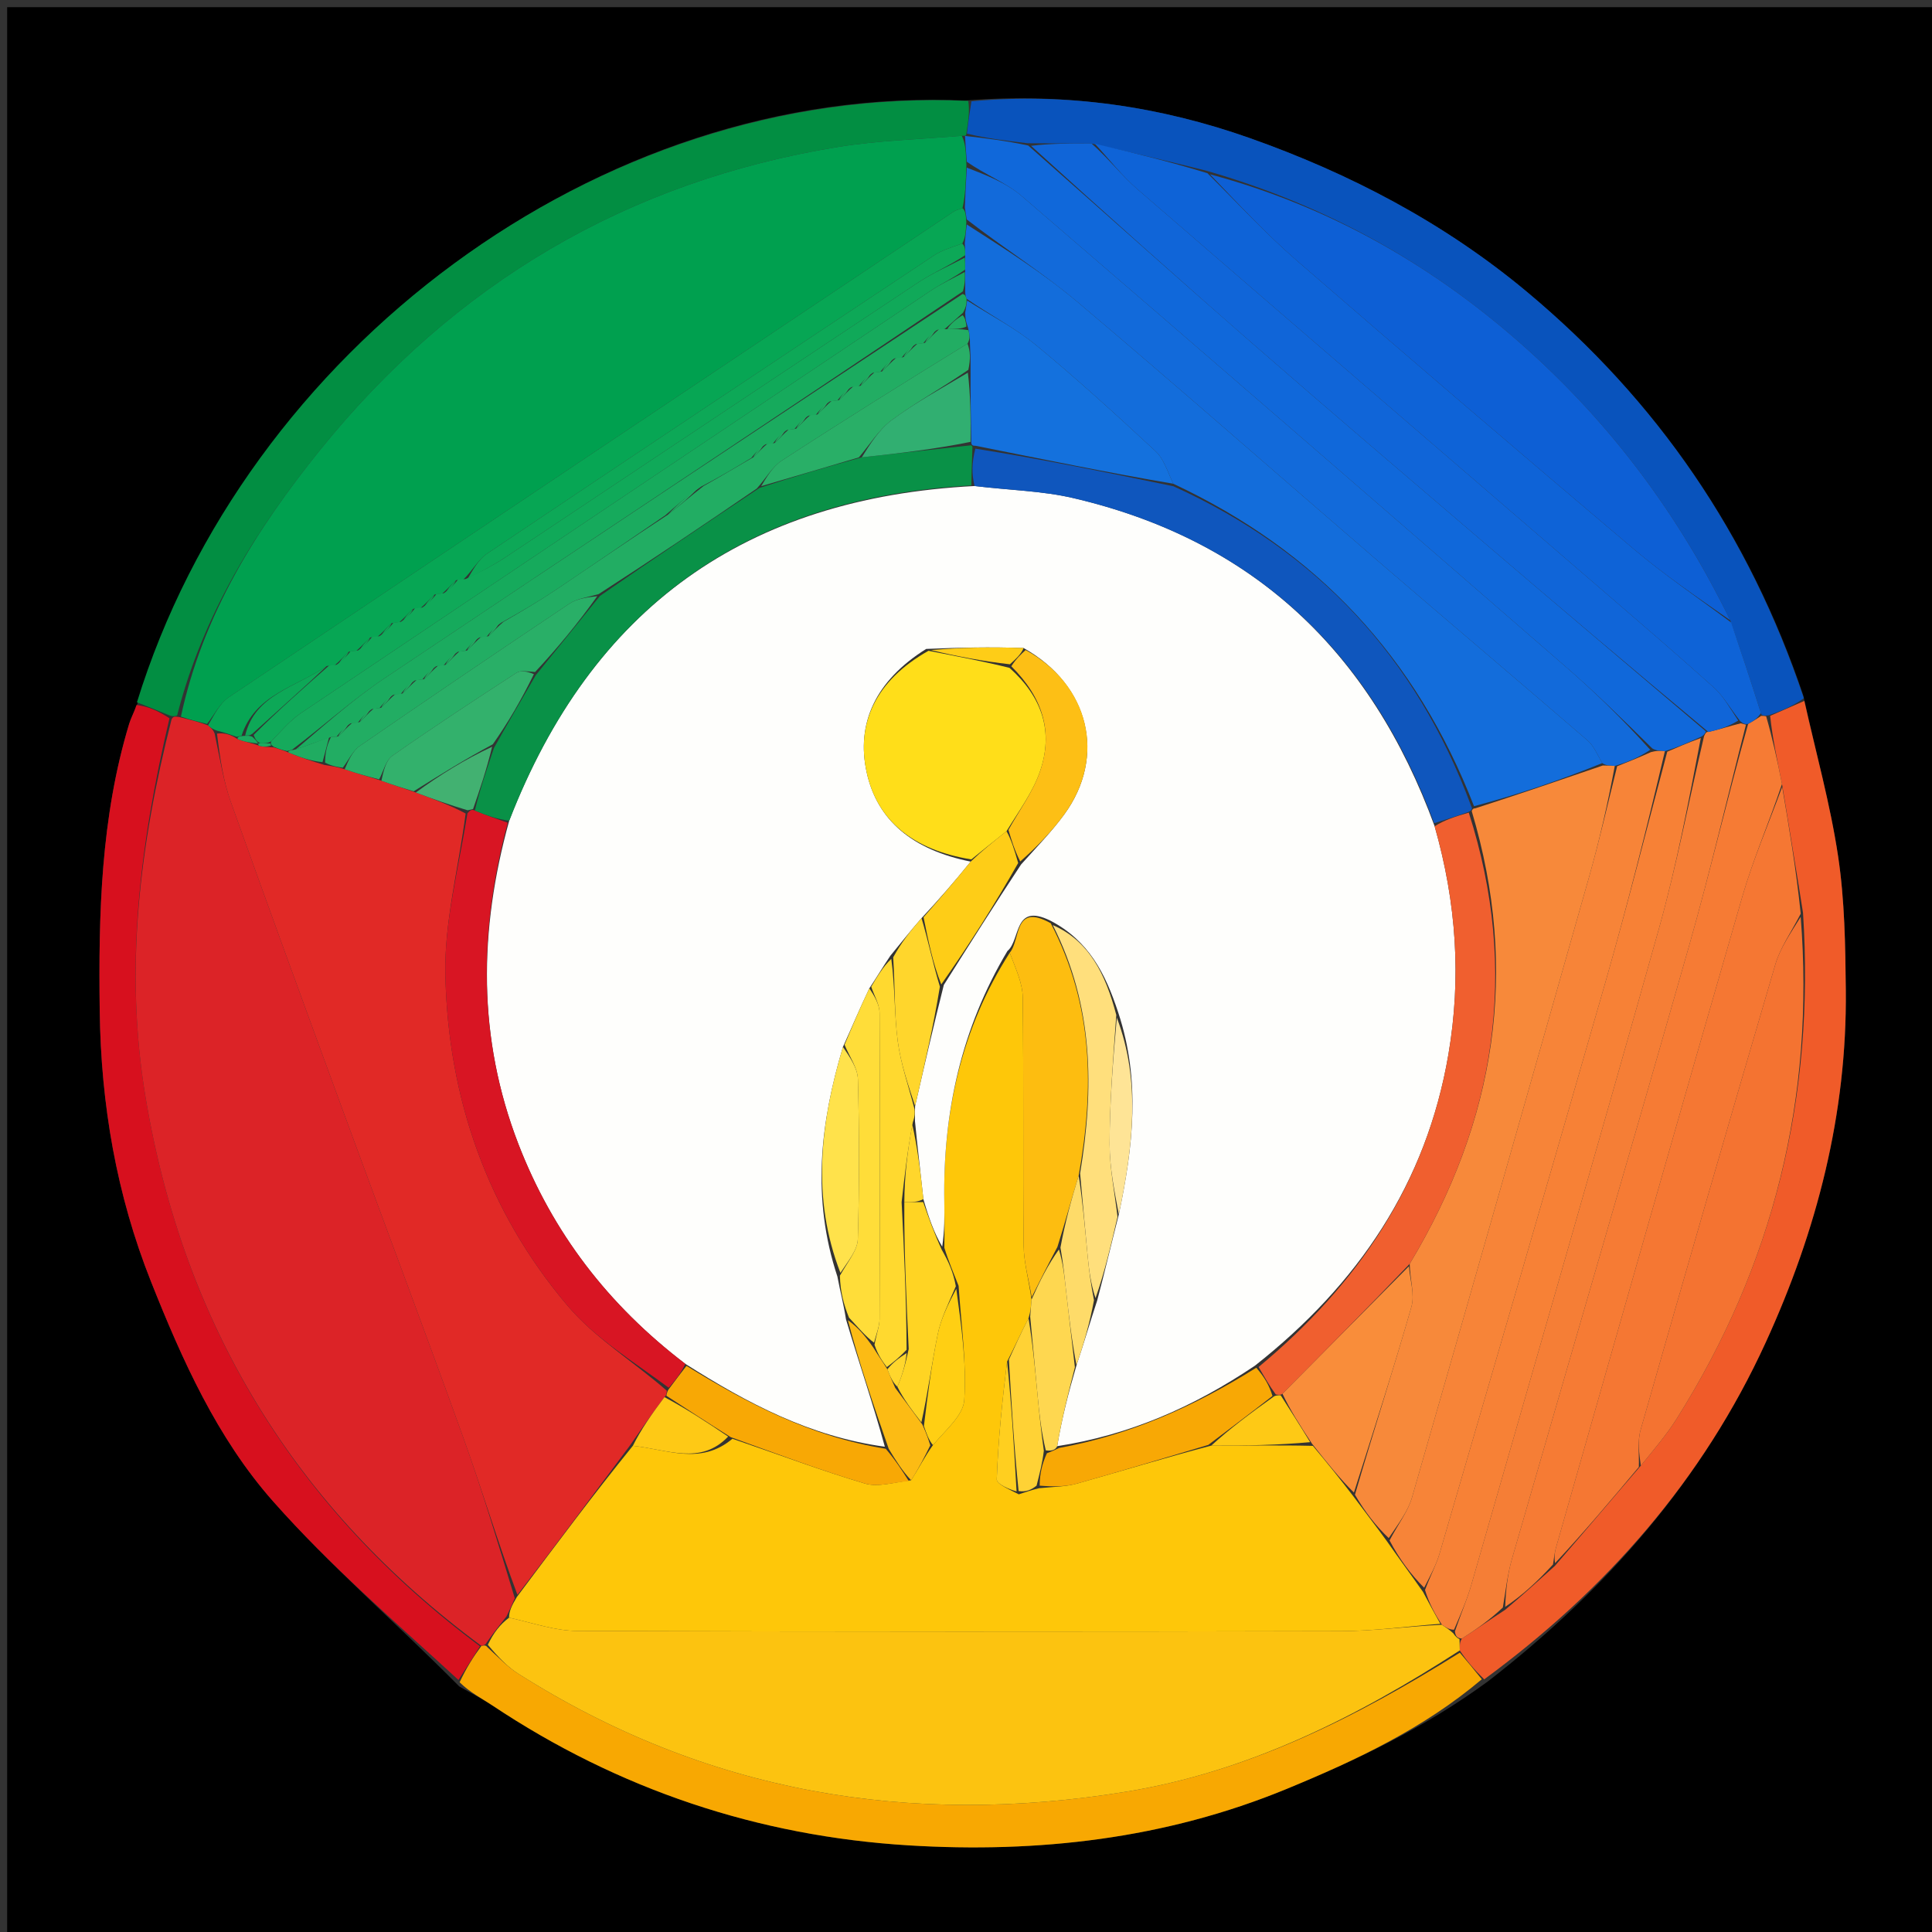 <svg version="1.1" id="Layer_1" xmlns="http://www.w3.org/2000/svg" xmlns:xlink="http://www.w3.org/1999/xlink" x="0px" y="0px"
	 width="100%" viewBox="0 0 270 270" enable-background="new 0 0 270 270" xml:space="preserve">
<rect x="0" y="0" width="270" height="270" fill="#333333" stroke="none"/>
<path fill="#000000" opacity="1" stroke="none" 
	d="
M271,95 
	C271,154 271,212.5 271,271 
	C181,271 91,271 1,271 
	C1,181 1,91 1,1 
	C91,1 181,1 271,1 
	C271,32.167 271,63.333 271,95 
M19.016,98.908 
	C18.69,99.657 18.285,100.382 18.05,101.159 
	C14.088,114.263 13.76,127.713 13.936,141.27 
	C14.105,154.342 16.276,166.964 21.099,179.093 
	C25.459,190.059 30.332,200.955 38.154,209.804 
	C46.089,218.781 55.25,226.676 64.19,235.688 
	C65.732,236.567 67.335,237.357 68.809,238.339 
	C86.445,250.089 105.95,256.607 126.981,257.893 
	C145.046,258.998 162.84,257 179.818,250.003 
	C189.532,246 198.965,241.544 207.93,234.983 
	C224.493,222.156 237.972,206.807 246.762,187.604 
	C253.915,171.978 258.127,155.67 257.955,138.405 
	C257.893,132.149 257.803,125.828 256.878,119.663 
	C255.782,112.355 253.772,105.184 252.018,97.207 
	C244.453,74.758 231.619,55.996 213.381,40.777 
	C201.796,31.109 188.605,24.232 174.668,19.3 
	C162.295,14.922 149.119,12.914 134.872,14.049 
	C83.43,11.744 34.272,49.077 19.016,98.908 
z"/>
<path fill="#F05B29" opacity="1" stroke="none" 
	d="
M252.157,97.953 
	C253.772,105.184 255.782,112.355 256.878,119.663 
	C257.803,125.828 257.893,132.149 257.955,138.405 
	C258.127,155.67 253.915,171.978 246.762,187.604 
	C237.972,206.807 224.493,222.156 207.424,234.692 
	C205.95,233.256 204.981,232.11 204.007,230.649 
	C203.991,229.913 203.981,229.493 204.301,228.992 
	C206.428,227.63 208.224,226.349 210.347,224.975 
	C212.785,222.93 214.896,220.977 217.29,218.844 
	C221.392,214.115 225.211,209.565 229.309,204.829 
	C231.169,202.53 232.906,200.514 234.309,198.287 
	C247.853,176.791 253.647,153.328 251.975,127.562 
	C251.006,121.404 250.033,115.681 249.038,109.564 
	C248.361,106.17 247.707,103.171 247.381,100.043 
	C249.192,99.26 250.675,98.607 252.157,97.953 
z"/>
<path fill="#0953BC" opacity="1" stroke="none" 
	d="
M252.088,97.58 
	C250.675,98.607 249.192,99.26 247.153,99.975 
	C246.596,100.036 246.121,100.047 246.089,99.651 
	C244.686,95.171 243.315,91.089 241.802,86.689 
	C234.661,72.042 225.338,59.521 213.431,48.813 
	C200.456,37.146 185.749,28.813 168.651,23.875 
	C163.203,22.51 158.103,21.295 152.552,20.059 
	C149.402,20.045 146.702,20.051 143.602,20.017 
	C140.521,19.658 137.842,19.342 135.133,18.672 
	C135.322,16.932 135.541,15.546 135.76,14.16 
	C149.119,12.914 162.295,14.922 174.668,19.3 
	C188.605,24.232 201.796,31.109 213.381,40.777 
	C231.619,55.996 244.453,74.758 252.088,97.58 
z"/>
<path fill="#F8A802" opacity="1" stroke="none" 
	d="
M204.013,230.964 
	C204.981,232.11 205.95,233.256 207.084,234.682 
	C198.965,241.544 189.532,246 179.818,250.003 
	C162.84,257 145.046,258.998 126.981,257.893 
	C105.95,256.607 86.445,250.089 68.809,238.339 
	C67.335,237.357 65.732,236.567 64.231,235.101 
	C65.207,233.032 66.142,231.55 67.28,230.02 
	C67.483,229.972 67.885,229.868 68.074,230.16 
	C69.653,231.615 70.932,232.954 72.45,233.916 
	C98.618,250.506 127.085,255.354 157.434,250.385 
	C174.488,247.592 189.552,239.992 204.013,230.964 
z"/>
<path fill="#028E42" opacity="1" stroke="none" 
	d="
M135.316,14.104 
	C135.541,15.546 135.322,16.932 135.057,18.669 
	C135.01,19.02 134.863,18.979 134.416,18.981 
	C128.351,19.482 122.675,19.633 117.122,20.538 
	C87.606,25.348 63.5,39.643 44.766,62.846 
	C35.837,73.904 28.353,85.864 24.747,100.009 
	C24.338,100.099 24.174,100.133 23.723,99.998 
	C22.003,99.269 20.57,98.708 19.137,98.148 
	C34.272,49.077 83.43,11.744 135.316,14.104 
z"/>
<path fill="#D7101E" opacity="1" stroke="none" 
	d="
M19.077,98.528 
	C20.57,98.708 22.003,99.269 23.684,100.384 
	C19.493,118.164 17.374,135.54 20.331,153.284 
	C25.64,185.143 41.201,210.74 67.078,230.067 
	C66.142,231.55 65.207,233.032 64.072,234.779 
	C55.25,226.676 46.089,218.781 38.154,209.804 
	C30.332,200.955 25.459,190.059 21.099,179.093 
	C16.276,166.964 14.105,154.342 13.936,141.27 
	C13.76,127.713 14.088,114.263 18.05,101.159 
	C18.285,100.382 18.69,99.657 19.077,98.528 
z"/>
<path fill="#FCC310" opacity="1" stroke="none" 
	d="
M204.007,230.649 
	C189.552,239.992 174.488,247.592 157.434,250.385 
	C127.085,255.354 98.618,250.506 72.45,233.916 
	C70.932,232.954 69.653,231.615 68.179,229.864 
	C68.993,228.148 69.89,227.02 71.146,226.068 
	C74.558,226.829 77.61,227.913 80.665,227.924 
	C116.25,228.043 151.836,228.039 187.422,227.953 
	C192.048,227.942 196.672,227.288 201.507,227.062 
	C202.129,227.47 202.541,227.749 203.081,228.239 
	C203.412,228.721 203.665,228.928 203.97,229.073 
	C203.981,229.493 203.991,229.913 204.007,230.649 
z"/>
<path fill="#F57733" opacity="1" stroke="none" 
	d="
M249.061,109.958 
	C250.033,115.681 251.006,121.404 251.654,127.694 
	C250.239,130.419 248.785,132.47 248.114,134.751 
	C241.742,156.418 235.476,178.116 229.276,199.833 
	C228.814,201.452 229.095,203.283 229.03,205.016 
	C225.211,209.565 221.392,214.115 217.32,218.453 
	C217.192,217.589 217.269,216.924 217.45,216.288 
	C226.108,185.951 234.721,155.601 243.492,125.297 
	C245.001,120.084 247.187,115.066 249.061,109.958 
z"/>
<path fill="#F67B34" opacity="1" stroke="none" 
	d="
M249.038,109.564 
	C247.187,115.066 245.001,120.084 243.492,125.297 
	C234.721,155.601 226.108,185.951 217.45,216.288 
	C217.269,216.924 217.192,217.589 217.037,218.633 
	C214.896,220.977 212.785,222.93 210.352,224.561 
	C210.443,222.123 210.695,219.959 211.29,217.894 
	C219.538,189.3 227.916,160.744 236.07,132.124 
	C238.979,121.916 241.373,111.562 244.308,101.165 
	C245.117,100.719 245.619,100.383 246.121,100.047 
	C246.121,100.047 246.596,100.036 246.824,100.104 
	C247.707,103.171 248.361,106.17 249.038,109.564 
z"/>
<path fill="#F57E36" opacity="1" stroke="none" 
	d="
M244.002,101.274 
	C241.373,111.562 238.979,121.916 236.07,132.124 
	C227.916,160.744 219.538,189.3 211.29,217.894 
	C210.695,219.959 210.443,222.123 210.026,224.654 
	C208.224,226.349 206.428,227.63 204.301,228.992 
	C203.665,228.928 203.412,228.721 203.328,227.97 
	C204.181,225.478 205.04,223.5 205.631,221.445 
	C214.412,190.892 223.258,160.358 231.846,129.751 
	C234.306,120.984 235.993,112 238.141,102.895 
	C238.248,102.675 238.403,102.211 238.745,102.291 
	C240.392,101.924 241.696,101.477 243.252,101.086 
	C243.67,101.186 243.836,101.23 244.002,101.274 
z"/>
<path fill="#F47331" opacity="1" stroke="none" 
	d="
M229.309,204.829 
	C229.095,203.283 228.814,201.452 229.276,199.833 
	C235.476,178.116 241.742,156.418 248.114,134.751 
	C248.785,132.47 250.239,130.419 251.65,128.129 
	C253.647,153.328 247.853,176.791 234.309,198.287 
	C232.906,200.514 231.169,202.53 229.309,204.829 
z"/>
<path fill="#0E63D7" opacity="1" stroke="none" 
	d="
M244.308,101.165 
	C243.836,101.23 243.67,101.186 243.171,100.752 
	C241.742,98.926 240.838,97.278 239.519,96.09 
	C234.347,91.433 229.06,86.903 223.788,82.358 
	C202.181,63.731 180.545,45.136 158.978,26.463 
	C156.787,24.566 154.985,22.219 153.002,20.081 
	C158.103,21.295 163.203,22.51 168.736,24.204 
	C173.16,28.593 176.963,32.719 181.175,36.371 
	C196.801,49.919 212.511,63.37 228.304,76.722 
	C232.645,80.393 237.386,83.591 241.943,87.006 
	C243.315,91.089 244.686,95.171 246.089,99.651 
	C245.619,100.383 245.117,100.719 244.308,101.165 
z"/>
<path fill="#0D5FD5" opacity="1" stroke="none" 
	d="
M241.802,86.689 
	C237.386,83.591 232.645,80.393 228.304,76.722 
	C212.511,63.37 196.801,49.919 181.175,36.371 
	C176.963,32.719 173.16,28.593 169.084,24.356 
	C185.749,28.813 200.456,37.146 213.431,48.813 
	C225.338,59.521 234.661,72.042 241.802,86.689 
z"/>
<path fill="#1068DA" opacity="1" stroke="none" 
	d="
M238.403,102.211 
	C238.403,102.211 238.248,102.675 237.796,102.924 
	C235.896,103.8 234.448,104.426 232.671,104.982 
	C231.894,104.912 231.446,104.912 230.905,104.591 
	C226.831,100.578 222.948,96.773 218.851,93.214 
	C193.535,71.221 168.197,49.252 142.772,27.386 
	C140.592,25.511 137.719,24.442 135.111,22.599 
	C134.991,21.126 134.927,20.053 134.863,18.979 
	C134.863,18.979 135.01,19.02 135.086,19.023 
	C137.842,19.342 140.521,19.658 143.692,20.337 
	C154.446,29.794 164.655,38.951 174.989,47.965 
	C185.599,57.22 196.313,66.354 207.014,75.503 
	C217.455,84.43 227.938,93.31 238.403,102.211 
z"/>
<path fill="#1065D8" opacity="1" stroke="none" 
	d="
M238.745,102.291 
	C227.938,93.31 217.455,84.43 207.014,75.503 
	C196.313,66.354 185.599,57.22 174.989,47.965 
	C164.655,38.951 154.446,29.794 144.092,20.379 
	C146.702,20.051 149.402,20.045 152.552,20.059 
	C154.985,22.219 156.787,24.566 158.978,26.463 
	C180.545,45.136 202.181,63.731 223.788,82.358 
	C229.06,86.903 234.347,91.433 239.519,96.09 
	C240.838,97.278 241.742,98.926 242.919,100.696 
	C241.696,101.477 240.392,101.924 238.745,102.291 
z"/>
<path fill="#DC2327" opacity="1" stroke="none" 
	d="
M70.786,225.892 
	C69.89,227.02 68.993,228.148 67.991,229.572 
	C67.885,229.868 67.483,229.972 67.28,230.02 
	C41.201,210.74 25.64,185.143 20.331,153.284 
	C17.374,135.54 19.493,118.164 23.971,100.552 
	C24.174,100.133 24.338,100.099 25.038,100.204 
	C26.694,100.62 27.815,100.897 29.071,101.375 
	C29.49,101.731 29.754,101.915 30.001,102.533 
	C30.74,105.986 31.21,109.13 32.257,112.068 
	C37.379,126.445 42.628,140.777 47.884,155.107 
	C53.481,170.364 59.221,185.568 64.727,200.858 
	C67.365,208.185 69.605,215.656 71.944,223.361 
	C71.504,224.405 71.145,225.148 70.786,225.892 
z"/>
<path fill="#00A04F" opacity="1" stroke="none" 
	d="
M28.936,101.174 
	C27.815,100.897 26.694,100.62 25.282,100.148 
	C28.353,85.864 35.837,73.904 44.766,62.846 
	C63.5,39.643 87.606,25.348 117.122,20.538 
	C122.675,19.633 128.351,19.482 134.416,18.981 
	C134.927,20.053 134.991,21.126 135.054,23.025 
	C134.982,25.567 134.91,27.283 134.513,29.091 
	C133.882,29.313 133.544,29.397 133.273,29.579 
	C99.491,52.179 65.705,74.774 31.971,97.446 
	C30.699,98.301 29.936,99.914 28.936,101.174 
z"/>
<path fill="#FEC709" opacity="1" stroke="none" 
	d="
M71.146,226.068 
	C71.145,225.148 71.504,224.405 72.231,223.185 
	C77.743,215.811 82.887,208.914 88.443,202.051 
	C93.309,202.568 97.91,204.809 102.359,201.067 
	C108.762,203.243 114.757,205.517 120.888,207.33 
	C122.734,207.875 124.959,207.139 127.328,206.869 
	C128.433,205.161 129.22,203.575 130.382,201.957 
	C132.161,199.837 134.616,197.818 134.758,195.647 
	C135.097,190.485 134.341,185.251 133.965,179.699 
	C133.243,177.847 132.583,176.342 131.976,174.382 
	C132.01,171.94 132.002,169.953 131.969,167.967 
	C131.755,155.484 134.345,143.708 141.111,133.146 
	C141.952,135.388 142.903,137.38 142.928,139.384 
	C143.074,150.936 142.935,162.492 143.055,174.044 
	C143.08,176.464 143.786,178.876 144.157,181.625 
	C144.079,182.637 144.024,183.315 143.736,184.233 
	C142.668,186.314 141.832,188.157 140.741,190.286 
	C140.045,195.959 139.495,201.342 139.3,206.738 
	C139.275,207.419 141.115,208.168 142.376,208.835 
	C143.374,208.514 144.087,208.244 145.233,207.978 
	C147.288,207.777 148.964,207.77 150.52,207.332 
	C156.654,205.604 162.75,203.74 169.277,202.027 
	C174.202,202.037 178.712,201.946 183.476,202.061 
	C185.509,204.48 187.286,206.693 189.205,209.204 
	C190.807,211.367 192.268,213.231 193.847,215.419 
	C195.562,217.882 197.158,220.022 198.873,222.477 
	C199.76,224.173 200.529,225.553 201.297,226.932 
	C196.672,227.288 192.048,227.942 187.422,227.953 
	C151.836,228.039 116.25,228.043 80.665,227.924 
	C77.61,227.913 74.558,226.829 71.146,226.068 
z"/>
<path fill="#F78136" opacity="1" stroke="none" 
	d="
M201.507,227.062 
	C200.529,225.553 199.76,224.173 199.145,222.205 
	C199.937,220.109 200.735,218.647 201.191,217.085 
	C208.955,190.47 216.74,163.861 224.375,137.209 
	C227.431,126.542 230.136,115.774 233,105.052 
	C234.448,104.426 235.896,103.8 237.689,103.144 
	C235.993,112 234.306,120.984 231.846,129.751 
	C223.258,160.358 214.412,190.892 205.631,221.445 
	C205.04,223.5 204.181,225.478 203.199,227.76 
	C202.541,227.749 202.129,227.47 201.507,227.062 
z"/>
<path fill="#126ADA" opacity="1" stroke="none" 
	d="
M134.838,28.999 
	C134.91,27.283 134.982,25.567 135.111,23.425 
	C137.719,24.442 140.592,25.511 142.772,27.386 
	C168.197,49.252 193.535,71.221 218.851,93.214 
	C222.948,96.773 226.831,100.578 230.625,104.79 
	C228.959,105.902 227.48,106.493 225.668,107.041 
	C224.888,106.991 224.441,106.985 223.911,106.648 
	C223.185,105.366 222.714,104.217 221.876,103.494 
	C212.088,95.052 202.217,86.707 192.423,78.273 
	C178.487,66.272 164.688,54.11 150.636,42.246 
	C145.778,38.144 140.34,34.729 135.104,30.668 
	C134.974,29.89 134.906,29.444 134.838,28.999 
z"/>
<path fill="#F78438" opacity="1" stroke="none" 
	d="
M226.001,107.084 
	C227.48,106.493 228.959,105.902 230.718,105.111 
	C231.446,104.912 231.894,104.912 232.671,104.982 
	C230.136,115.774 227.431,126.542 224.375,137.209 
	C216.74,163.861 208.955,190.47 201.191,217.085 
	C200.735,218.647 199.937,220.109 199.026,221.889 
	C197.158,220.022 195.562,217.882 194.194,215.275 
	C195.414,212.957 196.772,211.211 197.34,209.238 
	C205.659,180.345 213.896,151.429 222.092,122.5 
	C223.537,117.402 224.705,112.225 226.001,107.084 
z"/>
<path fill="#E12926" opacity="1" stroke="none" 
	d="
M88.031,202.017 
	C82.887,208.914 77.743,215.811 72.313,222.884 
	C69.605,215.656 67.365,208.185 64.727,200.858 
	C59.221,185.568 53.481,170.364 47.884,155.107 
	C42.628,140.777 37.379,126.445 32.257,112.068 
	C31.21,109.13 30.74,105.986 30.327,102.517 
	C31.463,102.39 32.277,102.684 33.216,103.297 
	C34.247,103.709 35.154,103.802 36.143,104.196 
	C36.797,104.425 37.367,104.354 38.28,104.455 
	C39.12,104.737 39.617,104.847 40.358,105.182 
	C42.068,105.882 43.534,106.358 45.361,106.91 
	C46.451,107.086 47.18,107.185 48.166,107.503 
	C49.945,108.12 51.466,108.518 53.301,109.108 
	C55.012,109.729 56.411,110.158 58.108,110.753 
	C60.634,111.708 62.862,112.497 65.076,113.692 
	C64.056,121.478 62.082,128.878 62.238,136.234 
	C62.603,153.455 68.114,169.242 79.326,182.485 
	C83.172,187.028 88.541,190.281 93.191,194.358 
	C93.168,194.592 93.134,195.062 92.859,195.249 
	C91.066,197.63 89.549,199.824 88.031,202.017 
z"/>
<path fill="#07A654" opacity="1" stroke="none" 
	d="
M33.092,102.978 
	C32.277,102.684 31.463,102.39 30.323,102.112 
	C29.754,101.915 29.49,101.731 29.071,101.375 
	C29.936,99.914 30.699,98.301 31.971,97.446 
	C65.705,74.774 99.491,52.179 133.273,29.579 
	C133.544,29.397 133.882,29.313 134.513,29.091 
	C134.906,29.444 134.974,29.89 135.045,31.04 
	C134.976,32.495 134.903,33.245 134.48,34.03 
	C132.932,34.596 131.628,34.967 130.552,35.682 
	C109.706,49.533 88.873,63.404 68.095,77.356 
	C66.821,78.211 66.019,79.768 64.748,80.998 
	C64.499,80.999 64,81.001 63.719,81.103 
	C62.958,81.803 62.478,82.4 61.748,82.999 
	C61.499,82.999 61,83.001 60.719,83.103 
	C59.958,83.803 59.478,84.401 58.748,84.999 
	C58.499,84.999 58,85.001 57.719,85.103 
	C56.958,85.803 56.478,86.401 55.748,86.999 
	C55.499,87 55,87.001 54.719,87.103 
	C53.958,87.803 53.478,88.401 52.748,88.999 
	C52.499,89 52,89.001 51.719,89.103 
	C50.958,89.803 50.478,90.401 49.749,90.999 
	C49.499,91 49.001,91.001 48.719,91.103 
	C47.958,91.803 47.478,92.401 46.749,92.999 
	C46.499,93 46.001,93.001 45.663,93.085 
	C41.287,96.066 35.632,97.053 33.759,102.82 
	C33.536,102.87 33.092,102.978 33.092,102.978 
z"/>
<path fill="#FEFEFC" opacity="1" stroke="none" 
	d="
M140.793,132.902 
	C134.345,143.708 131.755,155.484 131.969,167.967 
	C132.002,169.953 132.01,171.94 131.675,174.221 
	C130.554,172.343 129.787,170.171 129.043,167.576 
	C128.644,163.772 128.222,160.389 127.868,156.674 
	C127.893,155.892 127.848,155.443 127.886,154.581 
	C129.214,148.764 130.461,143.361 131.901,137.647 
	C135.531,131.901 138.967,126.466 142.692,120.818 
	C144.905,118.351 146.984,116.21 148.727,113.824 
	C154.64,105.73 152.244,95.711 143.053,90.565 
	C138.436,90.394 134.106,90.495 129.436,90.689 
	C122.375,95.108 119.605,101.082 121.126,107.972 
	C122.604,114.672 127.558,118.782 135.653,120.411 
	C133.396,123.206 131.232,125.694 128.782,128.315 
	C127.233,130.079 125.97,131.709 124.438,133.556 
	C123.364,135.147 122.559,136.522 121.494,138.117 
	C120.167,140.894 119.097,143.451 117.803,146.308 
	C114.603,157.032 113.415,167.483 117.027,178.397 
	C117.429,180.526 117.901,182.267 118.224,184.368 
	C120.073,190.55 122.072,196.37 123.658,202.182 
	C113.173,200.751 104.441,196.093 95.775,190.599 
	C84.986,182.378 77.221,172.244 72.442,159.871 
	C66.735,145.093 66.896,130.095 71.165,114.692 
	C82.713,84.893 104.306,69.556 136.202,67.922 
	C141.092,68.512 145.631,68.591 149.953,69.598 
	C175.087,75.449 191.563,91.056 200.491,115.469 
	C203.564,126.24 204.23,136.744 202.416,147.364 
	C199.338,165.393 189.804,179.484 175.383,190.853 
	C166.823,196.611 157.865,200.546 147.744,202.106 
	C148.391,198.264 149.305,194.669 150.444,190.8 
	C151.484,187.704 152.299,184.883 153.327,181.766 
	C154.419,177.666 155.297,173.863 156.358,169.72 
	C158.363,160.199 159.426,151.024 156.278,141.512 
	C154.495,136.075 152.171,131.461 146.786,128.661 
	C141.604,126.102 142.66,131.355 140.793,132.902 
z"/>
<path fill="#F7893A" opacity="1" stroke="none" 
	d="
M225.668,107.041 
	C224.705,112.225 223.537,117.402 222.092,122.5 
	C213.896,151.429 205.659,180.345 197.34,209.238 
	C196.772,211.211 195.414,212.957 194.076,214.952 
	C192.268,213.231 190.807,211.367 189.355,208.888 
	C192.022,199.734 194.789,191.226 197.246,182.63 
	C197.737,180.913 197.046,178.859 197.005,176.625 
	C209.031,156.591 212.367,135.726 205.679,113.363 
	C205.72,113.231 205.784,112.962 206.176,112.962 
	C212.377,110.968 218.185,108.973 223.994,106.979 
	C224.441,106.985 224.888,106.991 225.668,107.041 
z"/>
<path fill="#FDBD10" opacity="1" stroke="none" 
	d="
M141.111,133.146 
	C142.66,131.355 141.604,126.102 146.845,129.024 
	C152.856,140.608 152.902,152.185 150.749,164.286 
	C149.698,167.725 148.843,170.859 147.777,174.258 
	C146.437,176.779 145.308,179.035 144.179,181.291 
	C143.786,178.876 143.08,176.464 143.055,174.044 
	C142.935,162.492 143.074,150.936 142.928,139.384 
	C142.903,137.38 141.952,135.388 141.111,133.146 
z"/>
<path fill="#F98D3A" opacity="1" stroke="none" 
	d="
M196.899,176.96 
	C197.046,178.859 197.737,180.913 197.246,182.63 
	C194.789,191.226 192.022,199.734 189.214,208.589 
	C187.286,206.693 185.509,204.48 183.35,201.749 
	C181.64,199.156 180.314,197.081 179.225,194.774 
	C185.275,188.681 191.087,182.82 196.899,176.96 
z"/>
<path fill="#F8A805" opacity="1" stroke="none" 
	d="
M148.011,202.354 
	C157.865,200.546 166.823,196.611 175.568,191.14 
	C176.741,192.494 177.401,193.664 177.832,195.089 
	C174.689,197.538 171.775,199.733 168.861,201.927 
	C162.75,203.74 156.654,205.604 150.52,207.332 
	C148.964,207.77 147.288,207.777 145.296,207.624 
	C145.296,205.89 145.667,204.515 146.307,203.091 
	C147.055,202.813 147.533,202.583 148.011,202.354 
z"/>
<path fill="#F8A805" opacity="1" stroke="none" 
	d="
M95.938,190.88 
	C104.441,196.093 113.173,200.751 123.788,202.468 
	C125.225,204.172 126.118,205.581 127.011,206.991 
	C124.959,207.139 122.734,207.875 120.888,207.33 
	C114.757,205.517 108.762,203.243 102.115,200.84 
	C98.721,198.71 95.927,196.886 93.134,195.062 
	C93.134,195.062 93.168,194.592 93.435,194.176 
	C94.448,192.8 95.193,191.84 95.938,190.88 
z"/>
<path fill="#FFD423" opacity="1" stroke="none" 
	d="
M129.019,167.999 
	C129.787,170.171 130.554,172.343 131.623,174.677 
	C132.583,176.342 133.243,177.847 133.579,179.76 
	C132.502,182.257 131.496,184.294 131.052,186.446 
	C130.195,190.598 129.657,194.815 128.763,198.778 
	C127.394,197.018 126.249,195.485 125.409,193.798 
	C126.14,192.095 126.565,190.547 126.992,188.53 
	C126.663,181.376 126.334,174.689 126.381,168.001 
	C127.512,168 128.265,167.999 129.019,167.999 
z"/>
<path fill="#FED750" opacity="1" stroke="none" 
	d="
M147.744,202.106 
	C147.533,202.583 147.055,202.813 146.148,202.693 
	C145.483,199.918 145.24,197.494 145.009,195.068 
	C144.658,191.377 144.315,187.685 143.969,183.994 
	C144.024,183.315 144.079,182.637 144.157,181.625 
	C145.308,179.035 146.437,176.779 147.987,174.614 
	C148.605,176.646 148.784,178.588 149.001,180.527 
	C149.395,184.044 149.811,187.558 150.218,191.074 
	C149.305,194.669 148.391,198.264 147.744,202.106 
z"/>
<path fill="#FCBB14" opacity="1" stroke="none" 
	d="
M125.105,193.952 
	C126.249,195.485 127.394,197.018 128.894,199.067 
	C129.502,200.384 129.755,201.186 130.007,201.988 
	C129.22,203.575 128.433,205.161 127.328,206.869 
	C126.118,205.581 125.225,204.172 124.201,202.476 
	C122.072,196.37 120.073,190.55 118.495,184.495 
	C119.941,185.516 120.965,186.772 122.055,188.331 
	C122.726,189.443 123.331,190.25 124.01,191.362 
	C124.424,192.428 124.764,193.19 125.105,193.952 
z"/>
<path fill="#FFCF13" opacity="1" stroke="none" 
	d="
M130.382,201.957 
	C129.755,201.186 129.502,200.384 129.118,199.294 
	C129.657,194.815 130.195,190.598 131.052,186.446 
	C131.496,184.294 132.502,182.257 133.641,180.107 
	C134.341,185.251 135.097,190.485 134.758,195.647 
	C134.616,197.818 132.161,199.837 130.382,201.957 
z"/>
<path fill="#FFD235" opacity="1" stroke="none" 
	d="
M143.736,184.233 
	C144.315,187.685 144.658,191.377 145.009,195.068 
	C145.24,197.494 145.483,199.918 145.879,202.741 
	C145.667,204.515 145.296,205.89 144.863,207.62 
	C144.087,208.244 143.374,208.514 142.353,208.379 
	C141.695,201.982 141.345,195.991 140.996,189.999 
	C141.832,188.157 142.668,186.314 143.736,184.233 
z"/>
<path fill="#FEC915" opacity="1" stroke="none" 
	d="
M169.277,202.027 
	C171.775,199.733 174.689,197.538 178.063,195.134 
	C178.523,194.924 178.987,195.006 178.987,195.006 
	C180.314,197.081 181.64,199.156 183.094,201.543 
	C178.712,201.946 174.202,202.037 169.277,202.027 
z"/>
<path fill="#FEC915" opacity="1" stroke="none" 
	d="
M92.859,195.249 
	C95.927,196.886 98.721,198.71 101.76,200.761 
	C97.91,204.809 93.309,202.568 88.443,202.051 
	C89.549,199.824 91.066,197.63 92.859,195.249 
z"/>
<path fill="#FFCF1F" opacity="1" stroke="none" 
	d="
M140.741,190.286 
	C141.345,195.991 141.695,201.982 142.067,208.429 
	C141.115,208.168 139.275,207.419 139.3,206.738 
	C139.495,201.342 140.045,195.959 140.741,190.286 
z"/>
<path fill="#136DDB" opacity="1" stroke="none" 
	d="
M223.911,106.648 
	C218.185,108.973 212.377,110.968 205.999,112.671 
	C197.868,91.742 183.988,76.995 163.963,67.6 
	C163.139,65.836 162.629,64.117 161.498,63.068 
	C156.043,58.009 150.546,52.98 144.807,48.251 
	C141.87,45.831 138.396,44.062 135.082,41.75 
	C134.943,41.334 134.887,41.168 134.887,40.629 
	C134.906,39.505 134.869,38.754 134.879,37.67 
	C134.894,36.893 134.863,36.448 134.879,35.67 
	C134.895,34.889 134.863,34.442 134.831,33.995 
	C134.903,33.245 134.976,32.495 135.108,31.373 
	C140.34,34.729 145.778,38.144 150.636,42.246 
	C164.688,54.11 178.487,66.272 192.423,78.273 
	C202.217,86.707 212.088,95.052 221.876,103.494 
	C222.714,104.217 223.185,105.366 223.911,106.648 
z"/>
<path fill="#D81523" opacity="1" stroke="none" 
	d="
M95.775,190.599 
	C95.193,191.84 94.448,192.8 93.458,193.942 
	C88.541,190.281 83.172,187.028 79.326,182.485 
	C68.114,169.242 62.603,153.455 62.238,136.234 
	C62.082,128.878 64.056,121.478 65.333,113.645 
	C65.773,113.15 65.942,113.108 66.362,113.276 
	C68.061,113.984 69.51,114.483 70.96,114.981 
	C66.896,130.095 66.735,145.093 72.442,159.871 
	C77.221,172.244 84.986,182.378 95.775,190.599 
z"/>
<path fill="#22AD63" opacity="1" stroke="none" 
	d="
M47.909,107.284 
	C47.18,107.185 46.451,107.086 45.434,106.588 
	C45.431,105.127 45.716,104.064 46.25,103.001 
	C46.5,103 46.999,102.999 47.28,102.897 
	C48.041,102.197 48.521,101.599 49.25,101 
	C49.499,101 49.999,100.999 50.28,100.896 
	C51.041,100.197 51.52,99.599 52.25,99 
	C52.499,99 52.999,98.999 53.28,98.896 
	C54.041,98.197 54.52,97.599 55.25,97 
	C55.499,97 55.999,96.999 56.28,96.896 
	C57.041,96.197 57.52,95.599 58.25,95 
	C58.499,95 58.999,94.998 59.28,94.896 
	C60.041,94.196 60.52,93.599 61.25,93 
	C61.499,92.999 61.998,92.998 62.28,92.896 
	C63.041,92.196 63.52,91.599 64.25,91 
	C64.499,90.999 64.998,90.998 65.28,90.896 
	C66.041,90.197 66.52,89.599 67.25,89 
	C67.499,89 67.998,88.998 68.28,88.896 
	C69.041,88.196 69.52,87.599 70.338,86.916 
	C73.029,85.36 75.423,83.949 77.727,82.404 
	C82.842,78.971 87.911,75.471 93.34,71.926 
	C95.12,70.57 96.561,69.286 98.331,67.919 
	C100.775,66.557 102.887,65.278 105.28,63.897 
	C106.041,63.197 106.521,62.599 107.25,62.001 
	C107.5,62 107.999,61.999 108.28,61.897 
	C109.041,61.197 109.521,60.599 110.25,60.001 
	C110.5,60 110.999,59.999 111.28,59.897 
	C112.041,59.197 112.521,58.599 113.25,58.001 
	C113.5,58 113.999,57.999 114.28,57.897 
	C115.041,57.197 115.521,56.599 116.25,56.001 
	C116.5,56 116.999,55.999 117.28,55.897 
	C118.041,55.197 118.521,54.599 119.25,54.001 
	C119.5,54 119.999,53.999 120.28,53.897 
	C121.041,53.197 121.521,52.599 122.25,52.001 
	C122.5,52 122.999,51.999 123.28,51.897 
	C124.041,51.197 124.521,50.599 125.25,50.001 
	C125.5,50 125.999,49.999 126.28,49.897 
	C127.041,49.197 127.521,48.599 128.25,48.001 
	C128.5,48 128.999,47.999 129.28,47.897 
	C130.041,47.197 130.521,46.599 131.25,46.001 
	C131.5,46 131.999,45.999 132.388,45.997 
	C133.555,45.984 134.333,45.972 135.334,46.139 
	C135.554,46.873 135.551,47.429 135.213,48.025 
	C126.323,53.485 117.737,58.854 109.251,64.377 
	C107.935,65.233 107.076,66.792 105.769,68.27 
	C98.363,73.344 91.194,78.174 83.655,83.031 
	C82.038,83.483 80.628,83.663 79.57,84.37 
	C69.769,90.925 60.008,97.54 50.302,104.234 
	C49.286,104.935 48.697,106.252 47.909,107.284 
z"/>
<path fill="#16AA5C" opacity="1" stroke="none" 
	d="
M134.832,38.002 
	C134.869,38.754 134.906,39.505 134.563,40.721 
	C107.361,59.036 80.505,76.837 53.749,94.784 
	C49.284,97.779 45.246,101.411 40.786,104.799 
	C40.561,104.848 40.114,104.958 40.114,104.958 
	C39.617,104.847 39.12,104.737 38.241,104.358 
	C37.858,104.089 37.774,103.898 37.92,103.589 
	C39.394,102.061 40.59,100.645 42.069,99.65 
	C71.373,79.946 100.705,60.285 130.051,40.644 
	C131.559,39.635 133.235,38.877 134.832,38.002 
z"/>
<path fill="#29AF67" opacity="1" stroke="none" 
	d="
M48.166,107.503 
	C48.697,106.252 49.286,104.935 50.302,104.234 
	C60.008,97.54 69.769,90.925 79.57,84.37 
	C80.628,83.663 82.038,83.483 83.473,83.312 
	C80.786,87.069 77.911,90.574 74.777,93.918 
	C73.728,93.835 72.764,93.646 72.172,94.031 
	C66.344,97.817 60.532,101.632 54.842,105.618 
	C53.91,106.27 53.59,107.795 52.988,108.917 
	C51.466,108.518 49.945,108.12 48.166,107.503 
z"/>
<path fill="#33B16C" opacity="1" stroke="none" 
	d="
M53.301,109.108 
	C53.59,107.795 53.91,106.27 54.842,105.618 
	C60.532,101.632 66.344,97.817 72.172,94.031 
	C72.764,93.646 73.728,93.835 74.611,94.212 
	C72.843,97.842 70.983,101.018 68.868,104.018 
	C65.011,106.091 61.41,108.339 57.81,110.587 
	C56.411,110.158 55.012,109.729 53.301,109.108 
z"/>
<path fill="#42B171" opacity="1" stroke="none" 
	d="
M58.108,110.753 
	C61.41,108.339 65.011,106.091 68.774,104.358 
	C67.995,107.604 67.053,110.335 66.112,113.066 
	C65.942,113.108 65.773,113.15 65.347,113.239 
	C62.862,112.497 60.634,111.708 58.108,110.753 
z"/>
<path fill="#20AC61" opacity="1" stroke="none" 
	d="
M40.358,105.182 
	C40.114,104.958 40.561,104.848 41.116,104.779 
	C43.113,104.14 44.557,103.571 46.001,103.001 
	C45.716,104.064 45.431,105.127 45.074,106.512 
	C43.534,106.358 42.068,105.882 40.358,105.182 
z"/>
<path fill="#1BAB5F" opacity="1" stroke="none" 
	d="
M33.216,103.297 
	C33.092,102.978 33.536,102.87 34.035,102.843 
	C34.718,102.811 34.903,102.807 35.267,102.966 
	C35.68,103.354 35.888,103.601 36.065,103.878 
	C36.059,103.886 36.061,103.896 36.061,103.896 
	C35.154,103.802 34.247,103.709 33.216,103.297 
z"/>
<path fill="#1BAB5F" opacity="1" stroke="none" 
	d="
M37.774,103.898 
	C37.774,103.898 37.858,104.089 37.898,104.186 
	C37.367,104.354 36.797,104.425 36.143,104.196 
	C36.061,103.896 36.059,103.886 36.349,103.89 
	C37.018,103.896 37.396,103.897 37.774,103.898 
z"/>
<path fill="#10A959" opacity="1" stroke="none" 
	d="
M37.92,103.589 
	C37.396,103.897 37.018,103.896 36.355,103.882 
	C35.888,103.601 35.68,103.354 35.447,102.706 
	C38.965,99.19 42.483,96.096 46.001,93.001 
	C46.001,93.001 46.499,93 47.03,92.897 
	C48.04,92.197 48.52,91.599 49.001,91.001 
	C49.001,91.001 49.499,91 50.03,90.897 
	C51.04,90.197 51.52,89.599 52,89.001 
	C52,89.001 52.499,89 53.03,88.897 
	C54.04,88.197 54.52,87.599 55,87.001 
	C55,87.001 55.499,87 56.03,86.897 
	C57.04,86.197 57.52,85.599 58,85.001 
	C58,85.001 58.499,84.999 59.03,84.897 
	C60.04,84.197 60.52,83.599 61,83.001 
	C61,83.001 61.499,82.999 62.03,82.897 
	C63.04,82.196 63.52,81.598 64,81.001 
	C64,81.001 64.499,80.999 65.086,80.915 
	C67.378,79.821 69.133,78.886 70.781,77.79 
	C89.959,65.028 109.109,52.223 128.306,39.49 
	C130.352,38.133 132.65,37.156 134.832,36.003 
	C134.863,36.448 134.894,36.893 134.879,37.67 
	C133.235,38.877 131.559,39.635 130.051,40.644 
	C100.705,60.285 71.373,79.946 42.069,99.65 
	C40.59,100.645 39.394,102.061 37.92,103.589 
z"/>
<path fill="#0DA857" opacity="1" stroke="none" 
	d="
M134.879,35.67 
	C132.65,37.156 130.352,38.133 128.306,39.49 
	C109.109,52.223 89.959,65.028 70.781,77.79 
	C69.133,78.886 67.378,79.821 65.335,80.914 
	C66.019,79.768 66.821,78.211 68.095,77.356 
	C88.873,63.404 109.706,49.533 130.552,35.682 
	C131.628,34.967 132.932,34.596 134.48,34.03 
	C134.863,34.442 134.895,34.889 134.879,35.67 
z"/>
<path fill="#0DA857" opacity="1" stroke="none" 
	d="
M45.663,93.085 
	C42.483,96.096 38.965,99.19 35.267,102.543 
	C34.903,102.807 34.718,102.811 34.258,102.793 
	C35.632,97.053 41.287,96.066 45.663,93.085 
z"/>
<path fill="#0DA857" opacity="1" stroke="none" 
	d="
M57.719,85.103 
	C57.52,85.599 57.04,86.197 56.279,86.896 
	C56.478,86.401 56.958,85.803 57.719,85.103 
z"/>
<path fill="#0DA857" opacity="1" stroke="none" 
	d="
M54.719,87.103 
	C54.52,87.599 54.04,88.197 53.279,88.897 
	C53.478,88.401 53.958,87.803 54.719,87.103 
z"/>
<path fill="#0DA857" opacity="1" stroke="none" 
	d="
M51.719,89.103 
	C51.52,89.599 51.04,90.197 50.279,90.897 
	C50.478,90.401 50.958,89.803 51.719,89.103 
z"/>
<path fill="#0DA857" opacity="1" stroke="none" 
	d="
M48.719,91.103 
	C48.52,91.599 48.04,92.197 47.279,92.897 
	C47.478,92.401 47.958,91.803 48.719,91.103 
z"/>
<path fill="#0DA857" opacity="1" stroke="none" 
	d="
M63.719,81.103 
	C63.52,81.598 63.04,82.196 62.279,82.896 
	C62.478,82.4 62.958,81.803 63.719,81.103 
z"/>
<path fill="#0DA857" opacity="1" stroke="none" 
	d="
M60.719,83.103 
	C60.52,83.599 60.04,84.197 59.279,84.896 
	C59.478,84.401 59.958,83.803 60.719,83.103 
z"/>
<path fill="#FFDE19" opacity="1" stroke="none" 
	d="
M135.746,120.105 
	C127.558,118.782 122.604,114.672 121.126,107.972 
	C119.605,101.082 122.375,95.108 129.758,90.947 
	C133.908,91.761 137.396,92.41 141.085,93.337 
	C145.711,97.469 147.236,102.307 145.342,107.807 
	C144.347,110.696 142.432,113.267 140.661,116.164 
	C138.842,117.598 137.294,118.851 135.746,120.105 
z"/>
<path fill="#099147" opacity="1" stroke="none" 
	d="
M66.362,113.276 
	C67.053,110.335 67.995,107.604 69.03,104.534 
	C70.983,101.018 72.843,97.842 74.868,94.372 
	C77.911,90.574 80.786,87.069 83.844,83.284 
	C91.194,78.174 98.363,73.344 106.137,68.187 
	C111.169,66.548 115.597,65.235 120.437,63.909 
	C125.75,63.336 130.65,62.777 135.65,62.237 
	C135.749,62.255 135.948,62.291 135.893,62.684 
	C135.809,64.664 135.779,66.252 135.75,67.839 
	C104.306,69.556 82.713,84.893 71.165,114.692 
	C69.51,114.483 68.061,113.984 66.362,113.276 
z"/>
<path fill="#0F56BD" opacity="1" stroke="none" 
	d="
M136.202,67.922 
	C135.779,66.252 135.809,64.664 136.304,62.698 
	C145.843,64.197 154.917,66.076 163.991,67.955 
	C183.988,76.995 197.868,91.742 205.607,112.671 
	C205.784,112.962 205.72,113.231 205.305,113.434 
	C203.402,114.108 201.913,114.579 200.424,115.049 
	C191.563,91.056 175.087,75.449 149.953,69.598 
	C145.631,68.591 141.092,68.512 136.202,67.922 
z"/>
<path fill="#F05F2F" opacity="1" stroke="none" 
	d="
M200.491,115.469 
	C201.913,114.579 203.402,114.108 205.264,113.566 
	C212.367,135.726 209.031,156.591 197.005,176.625 
	C191.087,182.82 185.275,188.681 179.225,194.774 
	C178.987,195.006 178.523,194.924 178.292,194.879 
	C177.401,193.664 176.741,192.494 175.895,191.038 
	C189.804,179.484 199.338,165.393 202.416,147.364 
	C204.23,136.744 203.564,126.24 200.491,115.469 
z"/>
<path fill="#FFD92F" opacity="1" stroke="none" 
	d="
M123.936,191.058 
	C123.331,190.25 122.726,189.443 122.212,187.942 
	C122.517,186.283 122.913,185.317 122.916,184.349 
	C122.966,170.096 122.994,155.843 122.921,141.59 
	C122.915,140.356 122.16,139.127 121.753,137.896 
	C122.559,136.522 123.364,135.147 124.558,134.001 
	C125.091,137.99 124.972,141.786 125.46,145.502 
	C125.883,148.714 126.996,151.834 127.804,154.995 
	C127.848,155.443 127.893,155.892 127.567,156.848 
	C126.799,160.904 126.402,164.453 126.004,168.002 
	C126.334,174.689 126.663,181.376 126.699,188.625 
	C125.582,189.812 124.759,190.435 123.936,191.058 
z"/>
<path fill="#FFDF7C" opacity="1" stroke="none" 
	d="
M150.946,163.98 
	C152.902,152.185 152.856,140.608 147.129,129.285 
	C152.171,131.461 154.495,136.075 156.004,141.852 
	C155.534,148.322 155.076,154.089 155.071,159.855 
	C155.068,163.257 155.783,166.658 156.175,170.06 
	C155.297,173.863 154.419,177.666 153.1,181.413 
	C152.438,179.424 152.19,177.494 152.004,175.559 
	C151.634,171.701 151.297,167.84 150.946,163.98 
z"/>
<path fill="#FFDD39" opacity="1" stroke="none" 
	d="
M121.494,138.117 
	C122.16,139.127 122.915,140.356 122.921,141.59 
	C122.994,155.843 122.966,170.096 122.916,184.349 
	C122.913,185.317 122.517,186.283 122.146,187.638 
	C120.965,186.772 119.941,185.516 118.645,184.133 
	C117.901,182.267 117.429,180.526 117.381,178.273 
	C118.53,176.229 119.836,174.715 119.882,173.164 
	C120.102,165.726 120.095,158.275 119.894,150.836 
	C119.85,149.211 118.68,147.616 118.028,146.007 
	C119.097,143.451 120.167,140.894 121.494,138.117 
z"/>
<path fill="#FDBF15" opacity="1" stroke="none" 
	d="
M140.932,115.982 
	C142.432,113.267 144.347,110.696 145.342,107.807 
	C147.236,102.307 145.711,97.469 141.335,93.115 
	C142.036,92.022 142.688,91.43 143.339,90.838 
	C152.244,95.711 154.64,105.73 148.727,113.824 
	C146.984,116.21 144.905,118.351 142.581,120.392 
	C141.764,118.781 141.348,117.382 140.932,115.982 
z"/>
<path fill="#FFE24B" opacity="1" stroke="none" 
	d="
M117.803,146.308 
	C118.68,147.616 119.85,149.211 119.894,150.836 
	C120.095,158.275 120.102,165.726 119.882,173.164 
	C119.836,174.715 118.53,176.229 117.451,177.884 
	C113.415,167.483 114.603,157.032 117.803,146.308 
z"/>
<path fill="#FECD17" opacity="1" stroke="none" 
	d="
M140.661,116.164 
	C141.348,117.382 141.764,118.781 142.292,120.606 
	C138.967,126.466 135.531,131.901 131.544,137.57 
	C130.352,134.597 129.71,131.389 129.068,128.182 
	C131.232,125.694 133.396,123.206 135.653,120.411 
	C137.294,118.851 138.842,117.598 140.661,116.164 
z"/>
<path fill="#FFD62C" opacity="1" stroke="none" 
	d="
M128.782,128.315 
	C129.71,131.389 130.352,134.597 131.351,137.882 
	C130.461,143.361 129.214,148.764 127.886,154.581 
	C126.996,151.834 125.883,148.714 125.46,145.502 
	C124.972,141.786 125.091,137.99 124.826,133.784 
	C125.97,131.709 127.233,130.079 128.782,128.315 
z"/>
<path fill="#FEDB69" opacity="1" stroke="none" 
	d="
M150.749,164.286 
	C151.297,167.84 151.634,171.701 152.004,175.559 
	C152.19,177.494 152.438,179.424 152.886,181.709 
	C152.299,184.883 151.484,187.704 150.444,190.8 
	C149.811,187.558 149.395,184.044 149.001,180.527 
	C148.784,178.588 148.605,176.646 148.199,174.349 
	C148.843,170.859 149.698,167.725 150.749,164.286 
z"/>
<path fill="#FEE496" opacity="1" stroke="none" 
	d="
M156.358,169.72 
	C155.783,166.658 155.068,163.257 155.071,159.855 
	C155.076,154.089 155.534,148.322 156.076,142.217 
	C159.426,151.024 158.363,160.199 156.358,169.72 
z"/>
<path fill="#FECD17" opacity="1" stroke="none" 
	d="
M143.053,90.565 
	C142.688,91.43 142.036,92.022 141.135,92.837 
	C137.396,92.41 133.908,91.761 130.098,90.854 
	C134.106,90.495 138.436,90.394 143.053,90.565 
z"/>
<path fill="#FFD62C" opacity="1" stroke="none" 
	d="
M126.381,168.001 
	C126.402,164.453 126.799,160.904 127.498,157.181 
	C128.222,160.389 128.644,163.772 129.043,167.576 
	C128.265,167.999 127.512,168 126.381,168.001 
z"/>
<path fill="#FFD62C" opacity="1" stroke="none" 
	d="
M124.01,191.362 
	C124.759,190.435 125.582,189.812 126.698,189.093 
	C126.565,190.547 126.14,192.095 125.409,193.798 
	C124.764,193.19 124.424,192.428 124.01,191.362 
z"/>
<path fill="#1471DD" opacity="1" stroke="none" 
	d="
M163.963,67.6 
	C154.917,66.076 145.843,64.197 136.359,62.305 
	C135.948,62.291 135.749,62.255 135.735,61.77 
	C135.671,58.185 135.621,55.085 135.639,51.588 
	C135.655,50.122 135.602,49.053 135.549,47.984 
	C135.551,47.429 135.554,46.873 135.287,45.812 
	C134.956,44.87 134.893,44.434 134.894,43.666 
	C135.026,42.889 135.095,42.444 135.165,41.999 
	C138.396,44.062 141.87,45.831 144.807,48.251 
	C150.546,52.98 156.043,58.009 161.498,63.068 
	C162.629,64.117 163.139,65.836 163.963,67.6 
z"/>
<path fill="#1BAB5F" opacity="1" stroke="none" 
	d="
M135.082,41.75 
	C135.095,42.444 135.026,42.889 134.58,43.705 
	C133.469,44.716 132.734,45.358 131.999,45.999 
	C131.999,45.999 131.5,46 130.969,46.103 
	C129.959,46.804 129.479,47.401 128.999,47.999 
	C128.999,47.999 128.5,48 127.969,48.103 
	C126.959,48.803 126.479,49.401 125.999,49.999 
	C125.999,49.999 125.5,50 124.969,50.103 
	C123.959,50.803 123.479,51.401 122.999,51.999 
	C122.999,51.999 122.5,52 121.969,52.103 
	C120.959,52.803 120.479,53.401 119.999,53.999 
	C119.999,53.999 119.5,54 118.969,54.103 
	C117.959,54.804 117.479,55.401 116.999,55.999 
	C116.999,55.999 116.5,56 115.969,56.103 
	C114.959,56.804 114.479,57.401 113.999,57.999 
	C113.999,57.999 113.5,58 112.969,58.103 
	C111.959,58.804 111.479,59.401 110.999,59.999 
	C110.999,59.999 110.5,60 109.969,60.103 
	C108.959,60.804 108.479,61.401 107.999,61.999 
	C107.999,61.999 107.5,62 106.969,62.103 
	C105.959,62.804 105.479,63.401 104.999,63.999 
	C102.887,65.278 100.775,66.557 98.001,67.999 
	C95.894,69.442 94.446,70.72 92.999,71.999 
	C87.911,75.471 82.842,78.971 77.727,82.404 
	C75.423,83.949 73.029,85.36 70.057,87.018 
	C68.958,87.803 68.478,88.401 67.998,88.998 
	C67.998,88.998 67.499,89 66.969,89.102 
	C65.958,89.803 65.478,90.401 64.998,90.998 
	C64.998,90.998 64.499,90.999 63.969,91.102 
	C62.958,91.803 62.478,92.401 61.998,92.998 
	C61.998,92.998 61.499,92.999 60.969,93.102 
	C59.958,93.803 59.478,94.401 58.998,94.998 
	C58.999,94.998 58.499,95 57.969,95.103 
	C56.958,95.803 56.479,96.401 55.999,96.999 
	C55.999,96.999 55.499,97 54.969,97.103 
	C53.958,97.803 53.478,98.401 52.999,98.999 
	C52.999,98.999 52.499,99 51.969,99.103 
	C50.958,99.803 50.478,100.401 49.999,100.999 
	C49.999,100.999 49.499,101 48.969,101.103 
	C47.958,101.803 47.479,102.401 46.999,102.999 
	C46.999,102.999 46.5,103 46.25,103.001 
	C44.557,103.571 43.113,104.14 41.34,104.729 
	C45.246,101.411 49.284,97.779 53.749,94.784 
	C80.505,76.837 107.361,59.036 134.507,41.094 
	C134.887,41.168 134.943,41.334 135.082,41.75 
z"/>
<path fill="#29AF67" opacity="1" stroke="none" 
	d="
M135.213,48.025 
	C135.602,49.053 135.655,50.122 135.329,51.684 
	C131.492,54.328 127.893,56.289 124.631,58.704 
	C122.807,60.054 121.542,62.158 120.025,63.923 
	C115.597,65.235 111.169,66.548 106.373,67.943 
	C107.076,66.792 107.935,65.233 109.251,64.377 
	C117.737,58.854 126.323,53.485 135.213,48.025 
z"/>
<path fill="#20AC61" opacity="1" stroke="none" 
	d="
M93.34,71.926 
	C94.446,70.72 95.894,69.442 97.671,68.082 
	C96.561,69.286 95.12,70.57 93.34,71.926 
z"/>
<path fill="#20AC61" opacity="1" stroke="none" 
	d="
M132.388,45.997 
	C132.734,45.358 133.469,44.716 134.517,44.037 
	C134.893,44.434 134.956,44.87 135.065,45.633 
	C134.333,45.972 133.555,45.984 132.388,45.997 
z"/>
<path fill="#20AC61" opacity="1" stroke="none" 
	d="
M114.28,57.897 
	C114.479,57.401 114.959,56.804 115.719,56.104 
	C115.521,56.599 115.041,57.197 114.28,57.897 
z"/>
<path fill="#20AC61" opacity="1" stroke="none" 
	d="
M50.28,100.896 
	C50.478,100.401 50.958,99.803 51.719,99.103 
	C51.52,99.599 51.041,100.197 50.28,100.896 
z"/>
<path fill="#20AC61" opacity="1" stroke="none" 
	d="
M105.28,63.897 
	C105.479,63.401 105.959,62.804 106.72,62.104 
	C106.521,62.599 106.041,63.197 105.28,63.897 
z"/>
<path fill="#20AC61" opacity="1" stroke="none" 
	d="
M68.28,88.896 
	C68.478,88.401 68.958,87.803 69.719,87.103 
	C69.52,87.599 69.041,88.196 68.28,88.896 
z"/>
<path fill="#20AC61" opacity="1" stroke="none" 
	d="
M47.28,102.897 
	C47.479,102.401 47.958,101.803 48.719,101.103 
	C48.521,101.599 48.041,102.197 47.28,102.897 
z"/>
<path fill="#20AC61" opacity="1" stroke="none" 
	d="
M108.28,61.897 
	C108.479,61.401 108.959,60.804 109.72,60.104 
	C109.521,60.599 109.041,61.197 108.28,61.897 
z"/>
<path fill="#20AC61" opacity="1" stroke="none" 
	d="
M111.28,59.897 
	C111.479,59.401 111.959,58.804 112.719,58.104 
	C112.521,58.599 112.041,59.197 111.28,59.897 
z"/>
<path fill="#20AC61" opacity="1" stroke="none" 
	d="
M65.28,90.896 
	C65.478,90.401 65.958,89.803 66.719,89.103 
	C66.52,89.599 66.041,90.197 65.28,90.896 
z"/>
<path fill="#20AC61" opacity="1" stroke="none" 
	d="
M53.28,98.896 
	C53.478,98.401 53.958,97.803 54.719,97.103 
	C54.52,97.599 54.041,98.197 53.28,98.896 
z"/>
<path fill="#20AC61" opacity="1" stroke="none" 
	d="
M117.28,55.897 
	C117.479,55.401 117.959,54.804 118.719,54.104 
	C118.521,54.599 118.041,55.197 117.28,55.897 
z"/>
<path fill="#20AC61" opacity="1" stroke="none" 
	d="
M62.28,92.896 
	C62.478,92.401 62.958,91.803 63.719,91.103 
	C63.52,91.599 63.041,92.196 62.28,92.896 
z"/>
<path fill="#20AC61" opacity="1" stroke="none" 
	d="
M120.28,53.897 
	C120.479,53.401 120.959,52.803 121.719,52.104 
	C121.521,52.599 121.041,53.197 120.28,53.897 
z"/>
<path fill="#20AC61" opacity="1" stroke="none" 
	d="
M59.28,94.896 
	C59.478,94.401 59.958,93.803 60.719,93.103 
	C60.52,93.599 60.041,94.196 59.28,94.896 
z"/>
<path fill="#20AC61" opacity="1" stroke="none" 
	d="
M129.28,47.897 
	C129.479,47.401 129.959,46.804 130.719,46.104 
	C130.521,46.599 130.041,47.197 129.28,47.897 
z"/>
<path fill="#20AC61" opacity="1" stroke="none" 
	d="
M126.28,49.897 
	C126.479,49.401 126.959,48.803 127.719,48.104 
	C127.521,48.599 127.041,49.197 126.28,49.897 
z"/>
<path fill="#20AC61" opacity="1" stroke="none" 
	d="
M123.28,51.897 
	C123.479,51.401 123.959,50.803 124.719,50.104 
	C124.521,50.599 124.041,51.197 123.28,51.897 
z"/>
<path fill="#20AC61" opacity="1" stroke="none" 
	d="
M56.28,96.896 
	C56.479,96.401 56.958,95.803 57.719,95.103 
	C57.52,95.599 57.041,96.197 56.28,96.896 
z"/>
<path fill="#31AF71" opacity="1" stroke="none" 
	d="
M120.437,63.909 
	C121.542,62.158 122.807,60.054 124.631,58.704 
	C127.893,56.289 131.492,54.328 135.261,52.081 
	C135.621,55.085 135.671,58.185 135.636,61.751 
	C130.65,62.777 125.75,63.336 120.437,63.909 
z"/>
</svg>
